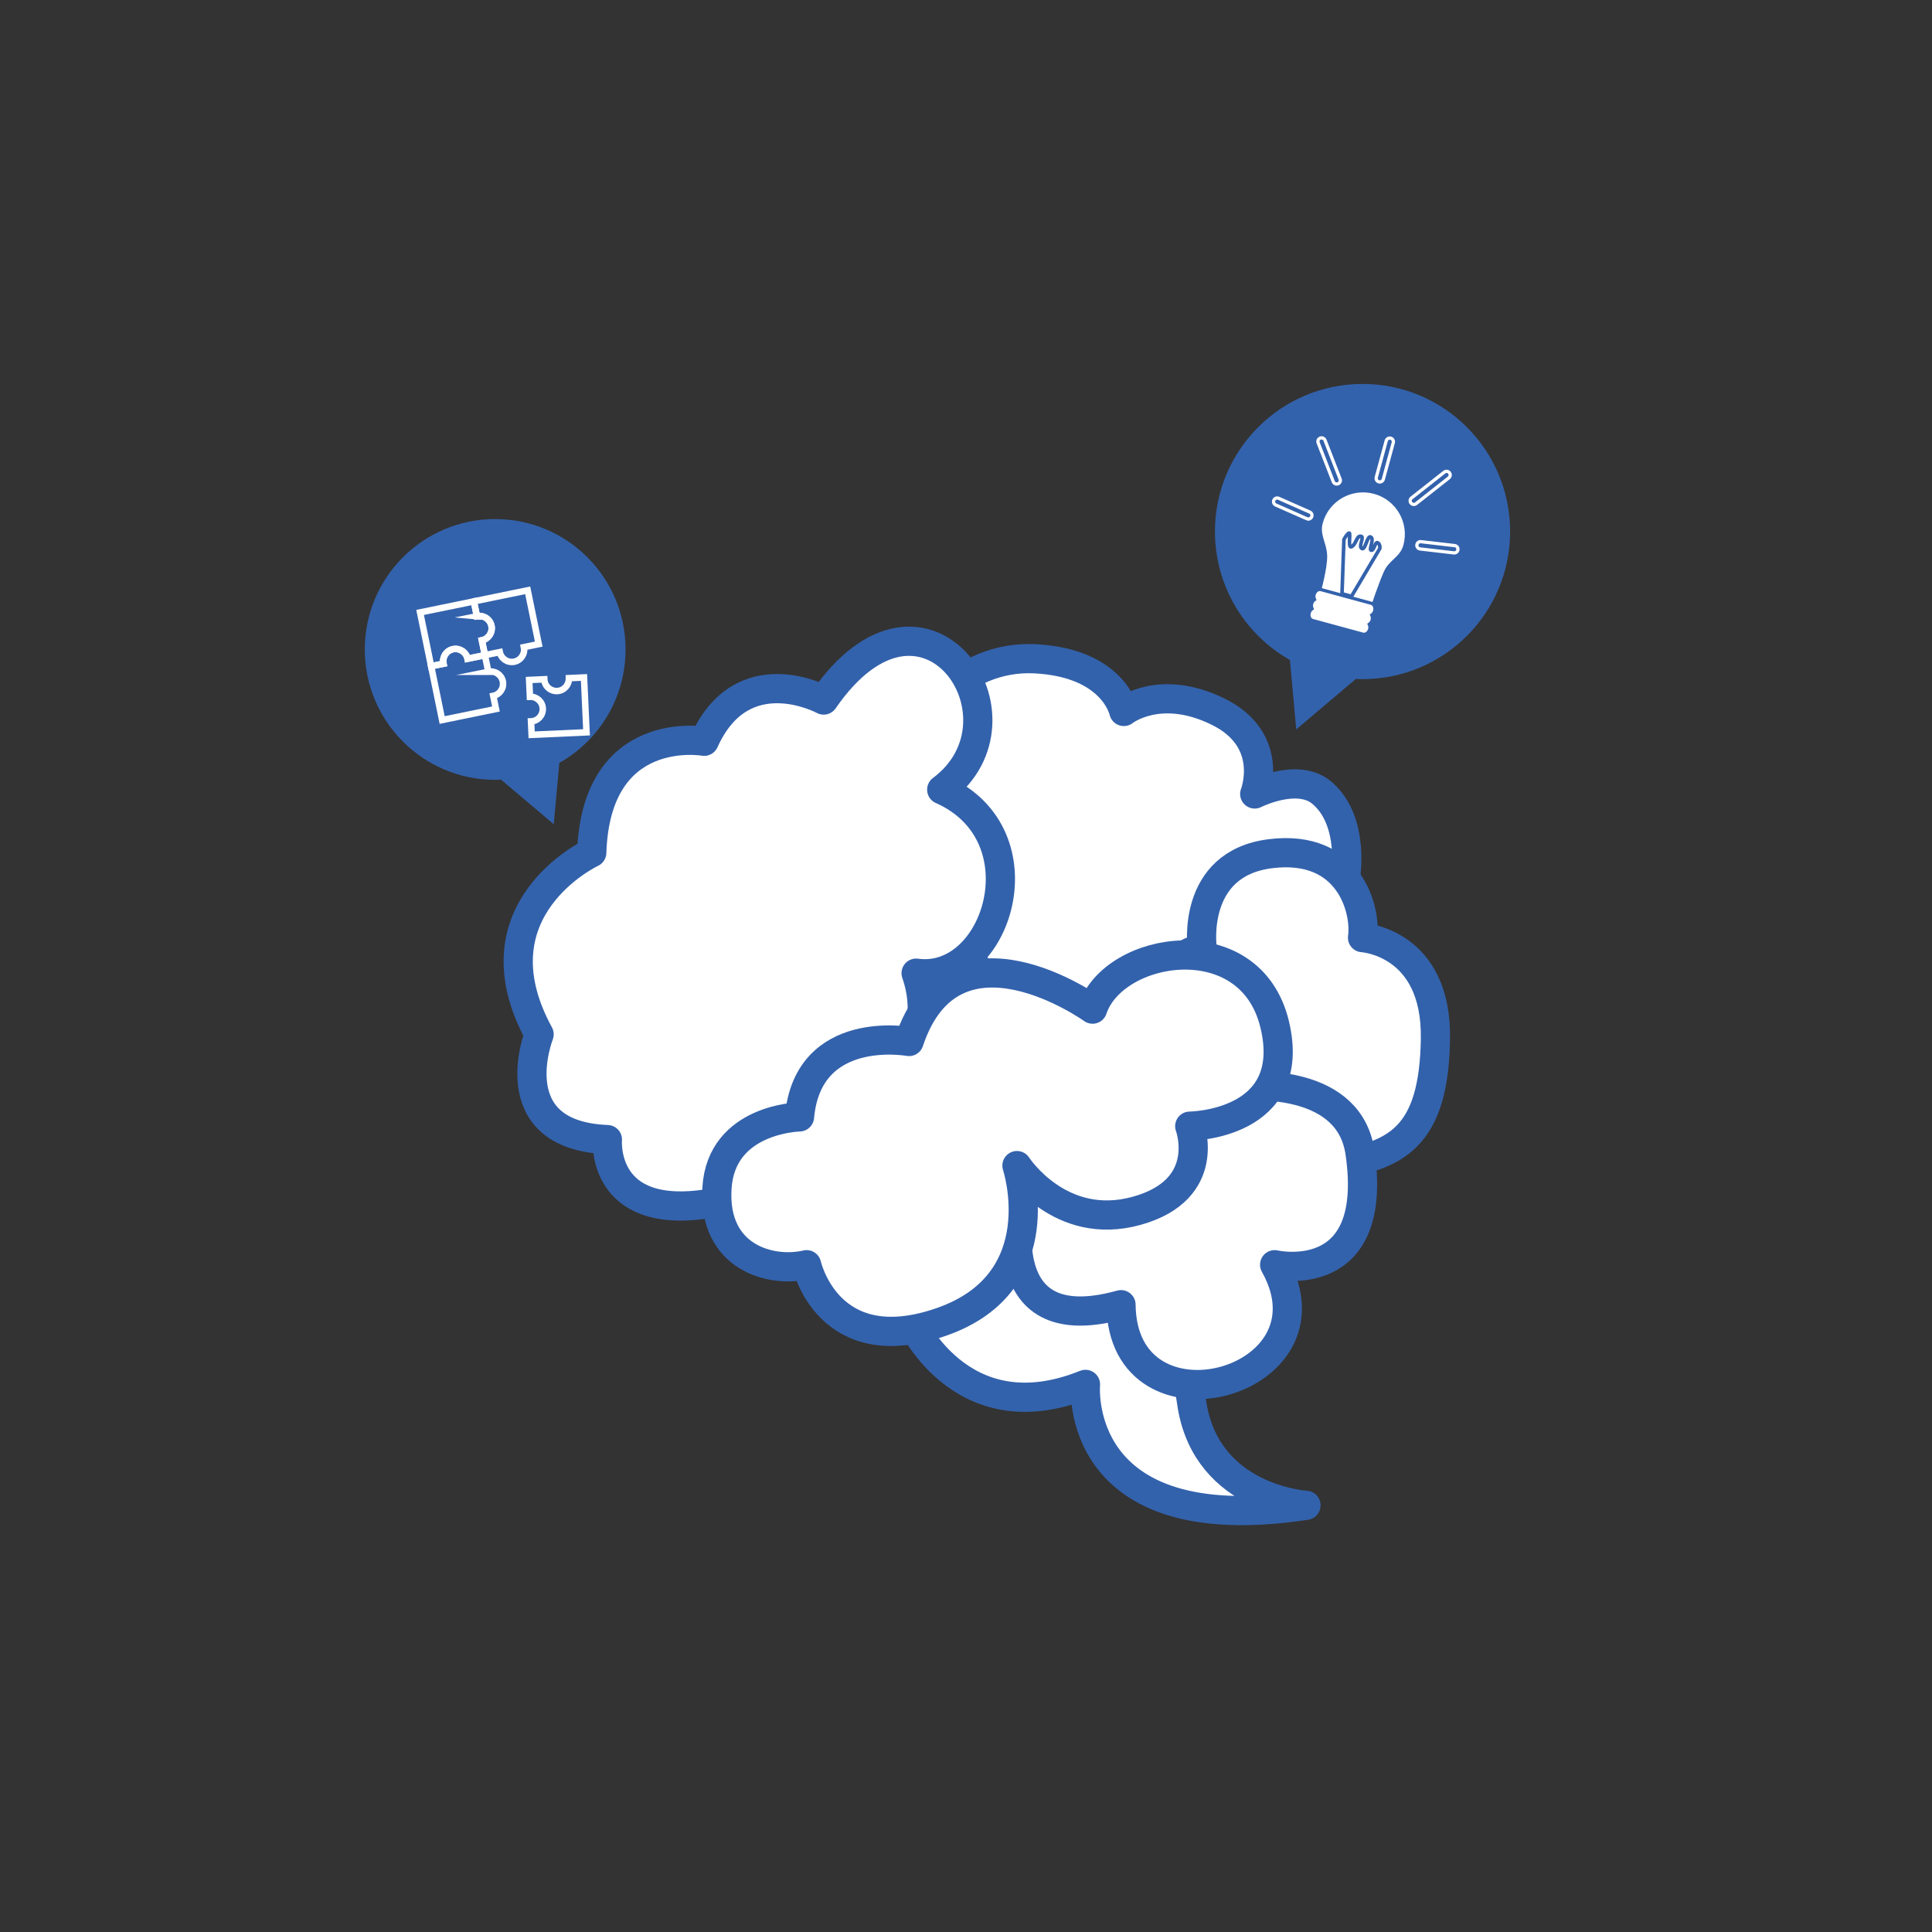 <?xml version="1.0" encoding="UTF-8"?><svg id="a" xmlns="http://www.w3.org/2000/svg" viewBox="0 0 595.28 595.28"><rect x="0" y="0" width="595.28" height="595.28" fill="#333333" stroke="none"/><defs><style>.b{stroke-linecap:round;stroke-linejoin:round;stroke-width:9px;}.b,.c{stroke:#3362ac;}.b,.c,.d{fill:#fff;}.e,.f{fill:#3362ac;}.g{fill:none;stroke-width:2px;}.g,.c,.d,.f{stroke-miterlimit:10;}.g,.d,.f{stroke:#fff;}</style></defs><path class="e" d="M192.74,200.1c0-22.19-17.99-40.17-40.17-40.17s-40.17,17.99-40.17,40.17,17.99,40.18,40.17,40.18c.61,0,1.22-.02,1.82-.05l16.23,13.73,1.72-18.89c12.18-6.9,20.41-19.97,20.41-34.97Z"/><path class="e" d="M419.82,118.3c-25.11,0-45.47,20.36-45.47,45.47,0,16.98,9.31,31.77,23.1,39.59l1.94,21.38,18.36-15.54c.69,.03,1.37,.05,2.07,.05,25.11,0,45.47-20.36,45.47-45.48s-20.36-45.47-45.47-45.47Z"/><path class="b" d="M282.27,223.59s12.71-21.92,36.82-20.6c24.11,1.32,27.18,16.22,27.18,16.22,0,0,10.96-8.77,28.93,0,17.97,8.77,11.4,25.42,11.4,25.42,0,0,13.15-6.65,20.6-.44,10.52,8.77,7.31,26.51,7.31,26.51l-93.67,63.75-54.36-99.03,15.78-11.84Z"/><path class="b" d="M402.39,463.81s-30.25-1.75-35.07-30.69c-4.82-28.93,3.95-49.1-32-55.23-35.95-6.14-49.97,3.07-49.97,3.07l-5.26,24.99s15.34,36.38,54.36,20.6c0,0-4.38,48.22,67.95,37.26Z"/><path class="b" d="M354.39,339.31s-10.74-39.45,16-47.34c0,0-3.51-25.86,21.04-28.93s29.6,17.53,28.39,25.86c0,0,22.9,1.32,22.46,31.12-.44,29.81-11.4,37.26-35.07,39.01-23.67,1.75-52.82-19.73-52.82-19.73Z"/><path class="b" d="M315.59,364.3s-14.47,50.02,29.81,37.7c.44,42.52,67.95,24.37,47.34-12.32,0,0,32.44,7.5,26.3-34.58-6.14-42.08-104.3-9.86-103.45,9.21Z"/><path class="b" d="M290.16,243.31c29.37-21.92-5.26-72.77-36.38-27.62,0,0-24.99-13.59-36.82,12.71,0,0-33.32-5.88-34.63,34.32,0,0-37.26,17.41-16.22,55.98,0,0-12.27,31.11,21.04,32.43,0,0-2.19,24.99,31.12,19.73,33.32-5.26,75.4-38.6,64-71.01,25.05,3.51,39.45-42.52,7.89-56.55Z"/><path class="b" d="M246.33,344.14s-24.11,.44-25.42,21.92c-1.32,21.48,16.66,26.2,27.62,23.62,0,0,6.58,29.86,41.64,17.58s23.17-48.12,23.17-48.12c0,0,13.22,20.5,36.89,13.93,23.67-6.58,16.35-26.08,16.35-26.08,0,0,33.62-.23,26.17-31.35-7.45-31.12-49.53-24.32-56.11-4.71,0,0-42.96-30.8-56.55,9.97,0,0-31.12-5.7-33.75,23.23Z"/><g><path class="d" d="M431.92,167.85c1.8-6.6-2.09-13.4-8.69-15.2-6.6-1.8-13.4,2.09-15.2,8.69-.93,3.43,1.22,5.76,1.39,9.73,.17,3.97-2.16,12.15-2.16,12.15l14.53,3.96s2.67-8.16,4.3-11.57c1.62-3.39,4.89-4.33,5.83-7.76Z"/><path class="d" d="M425.17,168.97l-8.75,14.78-2.92-.8,.59-16.73s1.17-2.09,1.65-1.96-.56,5.06,.83,4.13,1.41-3.29,2.71-3.17-.84,3.09,.31,3.75,1.65-4.17,2.8-3.5-.76,3.93,.13,4.06,1.13-2.65,1.96-2.31,.69,1.73,.69,1.73Z"/><path class="e" d="M416.27,184.28l-2.92-.8c-.25-.07-.42-.3-.41-.55l.59-16.73c0-.09,.03-.17,.07-.25,1.38-2.46,2.01-2.29,2.28-2.22,.61,.17,.58,.84,.51,2.17-.03,.54-.07,1.46,0,1.92,.41-.35,.69-.91,.95-1.45,.41-.84,.88-1.8,1.97-1.7,.41,.04,.63,.24,.75,.41,.34,.5,.15,1.21-.05,1.96-.1,.38-.31,1.14-.21,1.39,.21-.25,.49-.96,.66-1.4,.4-1.01,.75-1.89,1.39-2.11,.27-.09,.54-.06,.8,.09,.96,.56,.66,1.88,.39,2.98,.3-.7,.76-1.63,1.64-1.26,.96,.4,1.1,1.63,1.03,2.29,0,.08-.03,.16-.07,.23l-8.75,14.78c-.13,.21-.38,.32-.62,.25Zm-2.21-1.75l2.09,.57,8.47-14.3c0-.3-.05-.77-.25-.98-.11,.17-.26,.51-.35,.72-.32,.74-.72,1.67-1.58,1.55-.23-.03-.43-.15-.56-.34-.3-.44-.13-1.09,.07-1.92,.12-.47,.37-1.5,.22-1.8-.21,.25-.49,.96-.67,1.41-.4,1.01-.75,1.89-1.39,2.11-.27,.09-.54,.06-.8-.09-.95-.55-.6-1.8-.36-2.71,.08-.29,.2-.75,.21-.97-.27,.03-.47,.38-.81,1.08-.34,.7-.73,1.49-1.48,1.99-.48,.32-.84,.2-1.02,.1-.64-.36-.64-1.42-.57-3.11,0-.16,.02-.34,.02-.51-.21,.29-.46,.66-.67,1.04l-.57,16.15Zm2.13-14.56h0Z"/><path class="c" d="M422.49,185.87l-15.47-4.21c-.87-.24-1.82,.44-2.12,1.51-.15,.56-.09,1.11,.12,1.55-.4,.27-.73,.72-.88,1.27-.15,.56-.09,1.11,.12,1.55-.4,.27-.73,.72-.89,1.28-.29,1.07,.18,2.14,1.06,2.38l15.47,4.21c.87,.24,1.82-.44,2.12-1.51,.15-.56,.09-1.11-.12-1.55,.4-.27,.73-.72,.89-1.28,.15-.56,.09-1.11-.12-1.55,.4-.27,.73-.72,.89-1.28,.29-1.07-.18-2.14-1.06-2.38Z"/><path class="f" d="M424.84,148.46c-.6-.16-.95-.78-.79-1.38l3.07-11.28c.16-.6,.78-.95,1.38-.79s.95,.78,.79,1.38l-3.07,11.28c-.16,.6-.78,.95-1.38,.79Z"/><path class="f" d="M435.32,155.39c-.22-.06-.43-.19-.59-.39-.38-.49-.3-1.2,.19-1.58l10.09-7.95c.49-.39,1.2-.3,1.58,.19,.38,.49,.3,1.2-.19,1.58l-10.09,7.95c-.29,.23-.66,.29-.99,.2Z"/><path class="f" d="M437.38,169.11c-.53-.14-.89-.66-.82-1.22,.07-.62,.63-1.06,1.25-.99l10.41,1.21c.62,.07,1.06,.63,.99,1.25s-.63,1.06-1.25,.99l-10.41-1.21c-.06,0-.11-.02-.17-.03Z"/><path class="f" d="M411.56,149.1c-.33-.09-.62-.33-.75-.68l-4.66-11.97c-.23-.58,.06-1.23,.64-1.46,.58-.23,1.23,.06,1.46,.64l4.66,11.97c.23,.58-.06,1.23-.64,1.46-.23,.09-.48,.1-.7,.04Z"/><path class="f" d="M402.82,159.89c-.05-.01-.11-.03-.16-.06l-9.59-4.24c-.57-.25-.83-.92-.57-1.48,.25-.57,.91-.83,1.48-.57l9.59,4.24c.57,.25,.83,.92,.57,1.48-.23,.52-.8,.77-1.32,.63Z"/></g><path class="g" d="M146.01,185.3l.94,4.57c2.05-.42,4.06,.9,4.48,2.95s-.9,4.06-2.95,4.48l.94,4.57,4.57-.94c.42,2.05,2.43,3.37,4.48,2.95s3.37-2.43,2.95-4.48l4.57-.94-3.4-16.57-16.57,3.4Z"/><path class="g" d="M146.95,189.87l-.94-4.57-16.57,3.4,3.4,16.57,3.82-.78c-.42-2.05,.9-4.06,2.95-4.48s4.06,.9,4.48,2.95l5.32-1.09-.94-4.57c2.05-.42,3.37-2.43,2.95-4.48-.42-2.05-2.43-3.37-4.48-2.95Z"/><path class="g" d="M150.46,206.98h0l-1.05-5.1-5.37,1.1c-.42-2.05-2.43-3.37-4.48-2.95s-3.37,2.43-2.95,4.48l-3.77,.77,3.4,16.57,16.57-3.4-.83-4.04h0c2.05-.42,3.37-2.43,2.95-4.48s-2.43-3.37-4.48-2.95Z"/><path class="g" d="M175.28,208.96c.1,2.09-1.52,3.87-3.62,3.96s-3.87-1.52-3.96-3.62l-4.66,.21,.24,5.18c2.09-.1,3.87,1.52,3.96,3.62s-1.52,3.87-3.62,3.96l.19,4.14,16.9-.77-.77-16.9-4.66,.21Z"/></svg>